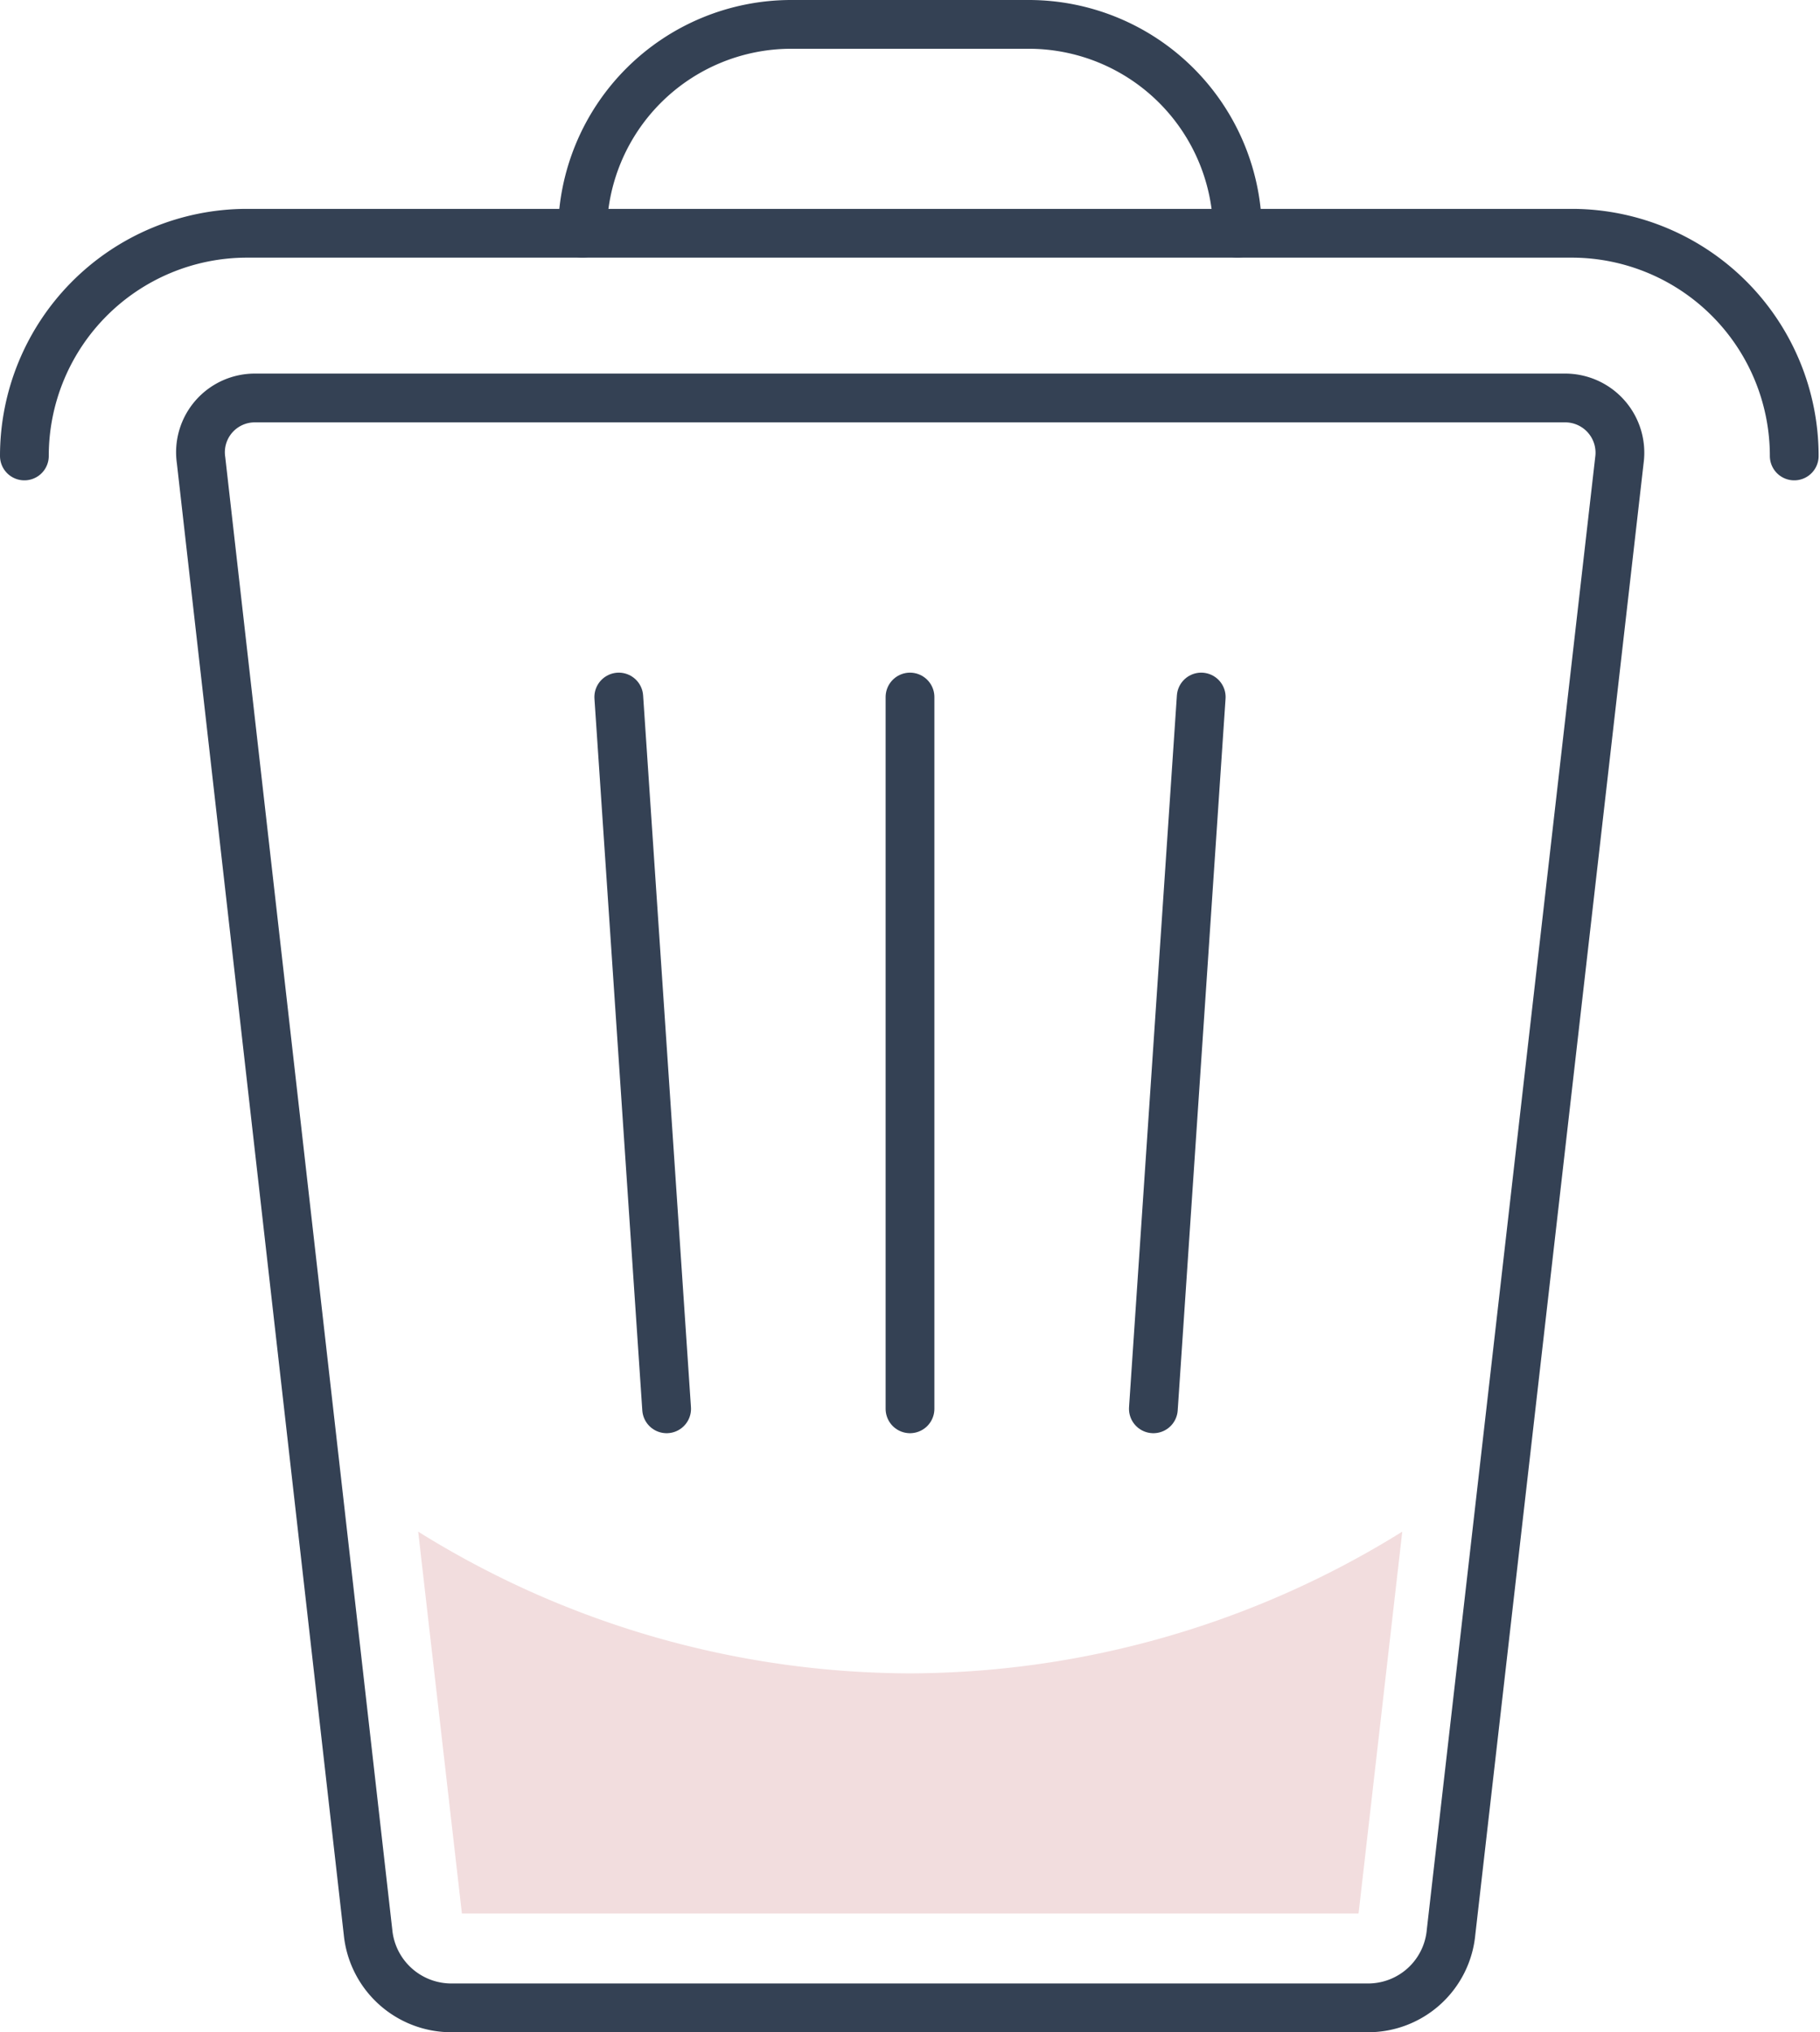 <svg xmlns="http://www.w3.org/2000/svg" viewBox="0 0 39.56 44.17"><defs><style>.cls-1{fill:none;stroke:#344154;stroke-linecap:round;stroke-linejoin:round;stroke-width:1.06px;}.cls-2{fill:#f2ddde;}</style></defs><g id="Layer_2" data-name="Layer 2"><g id="Icon_Set" data-name="Icon Set"><path class="cls-1" d="M29.74,43.64H9.82A1.82,1.82,0,0,1,8,42L4.37,10A1.18,1.18,0,0,1,5.55,8.65H34A1.19,1.19,0,0,1,35.2,10L31.54,42A1.81,1.81,0,0,1,29.74,43.64Z"/><line class="cls-1" x1="19.78" y1="30.62" x2="19.78" y2="15.15"/><line class="cls-1" x1="25.07" y1="30.62" x2="26.11" y2="15.15"/><line class="cls-1" x1="14.49" y1="30.62" x2="13.45" y2="15.15"/><path class="cls-1" d="M39,9.91h0A4.84,4.84,0,0,0,34.2,5.07H5.36A4.84,4.84,0,0,0,.53,9.91h0"/><path class="cls-1" d="M26.9,5.07A4.54,4.54,0,0,0,22.36.53H17.2a4.54,4.54,0,0,0-4.54,4.54"/><path class="cls-2" d="M19.78,36.37A20.27,20.27,0,0,1,9.09,33.29l.95,8.3H29.53l.95-8.3A20.34,20.34,0,0,1,19.78,36.37Z"/></g></g></svg>